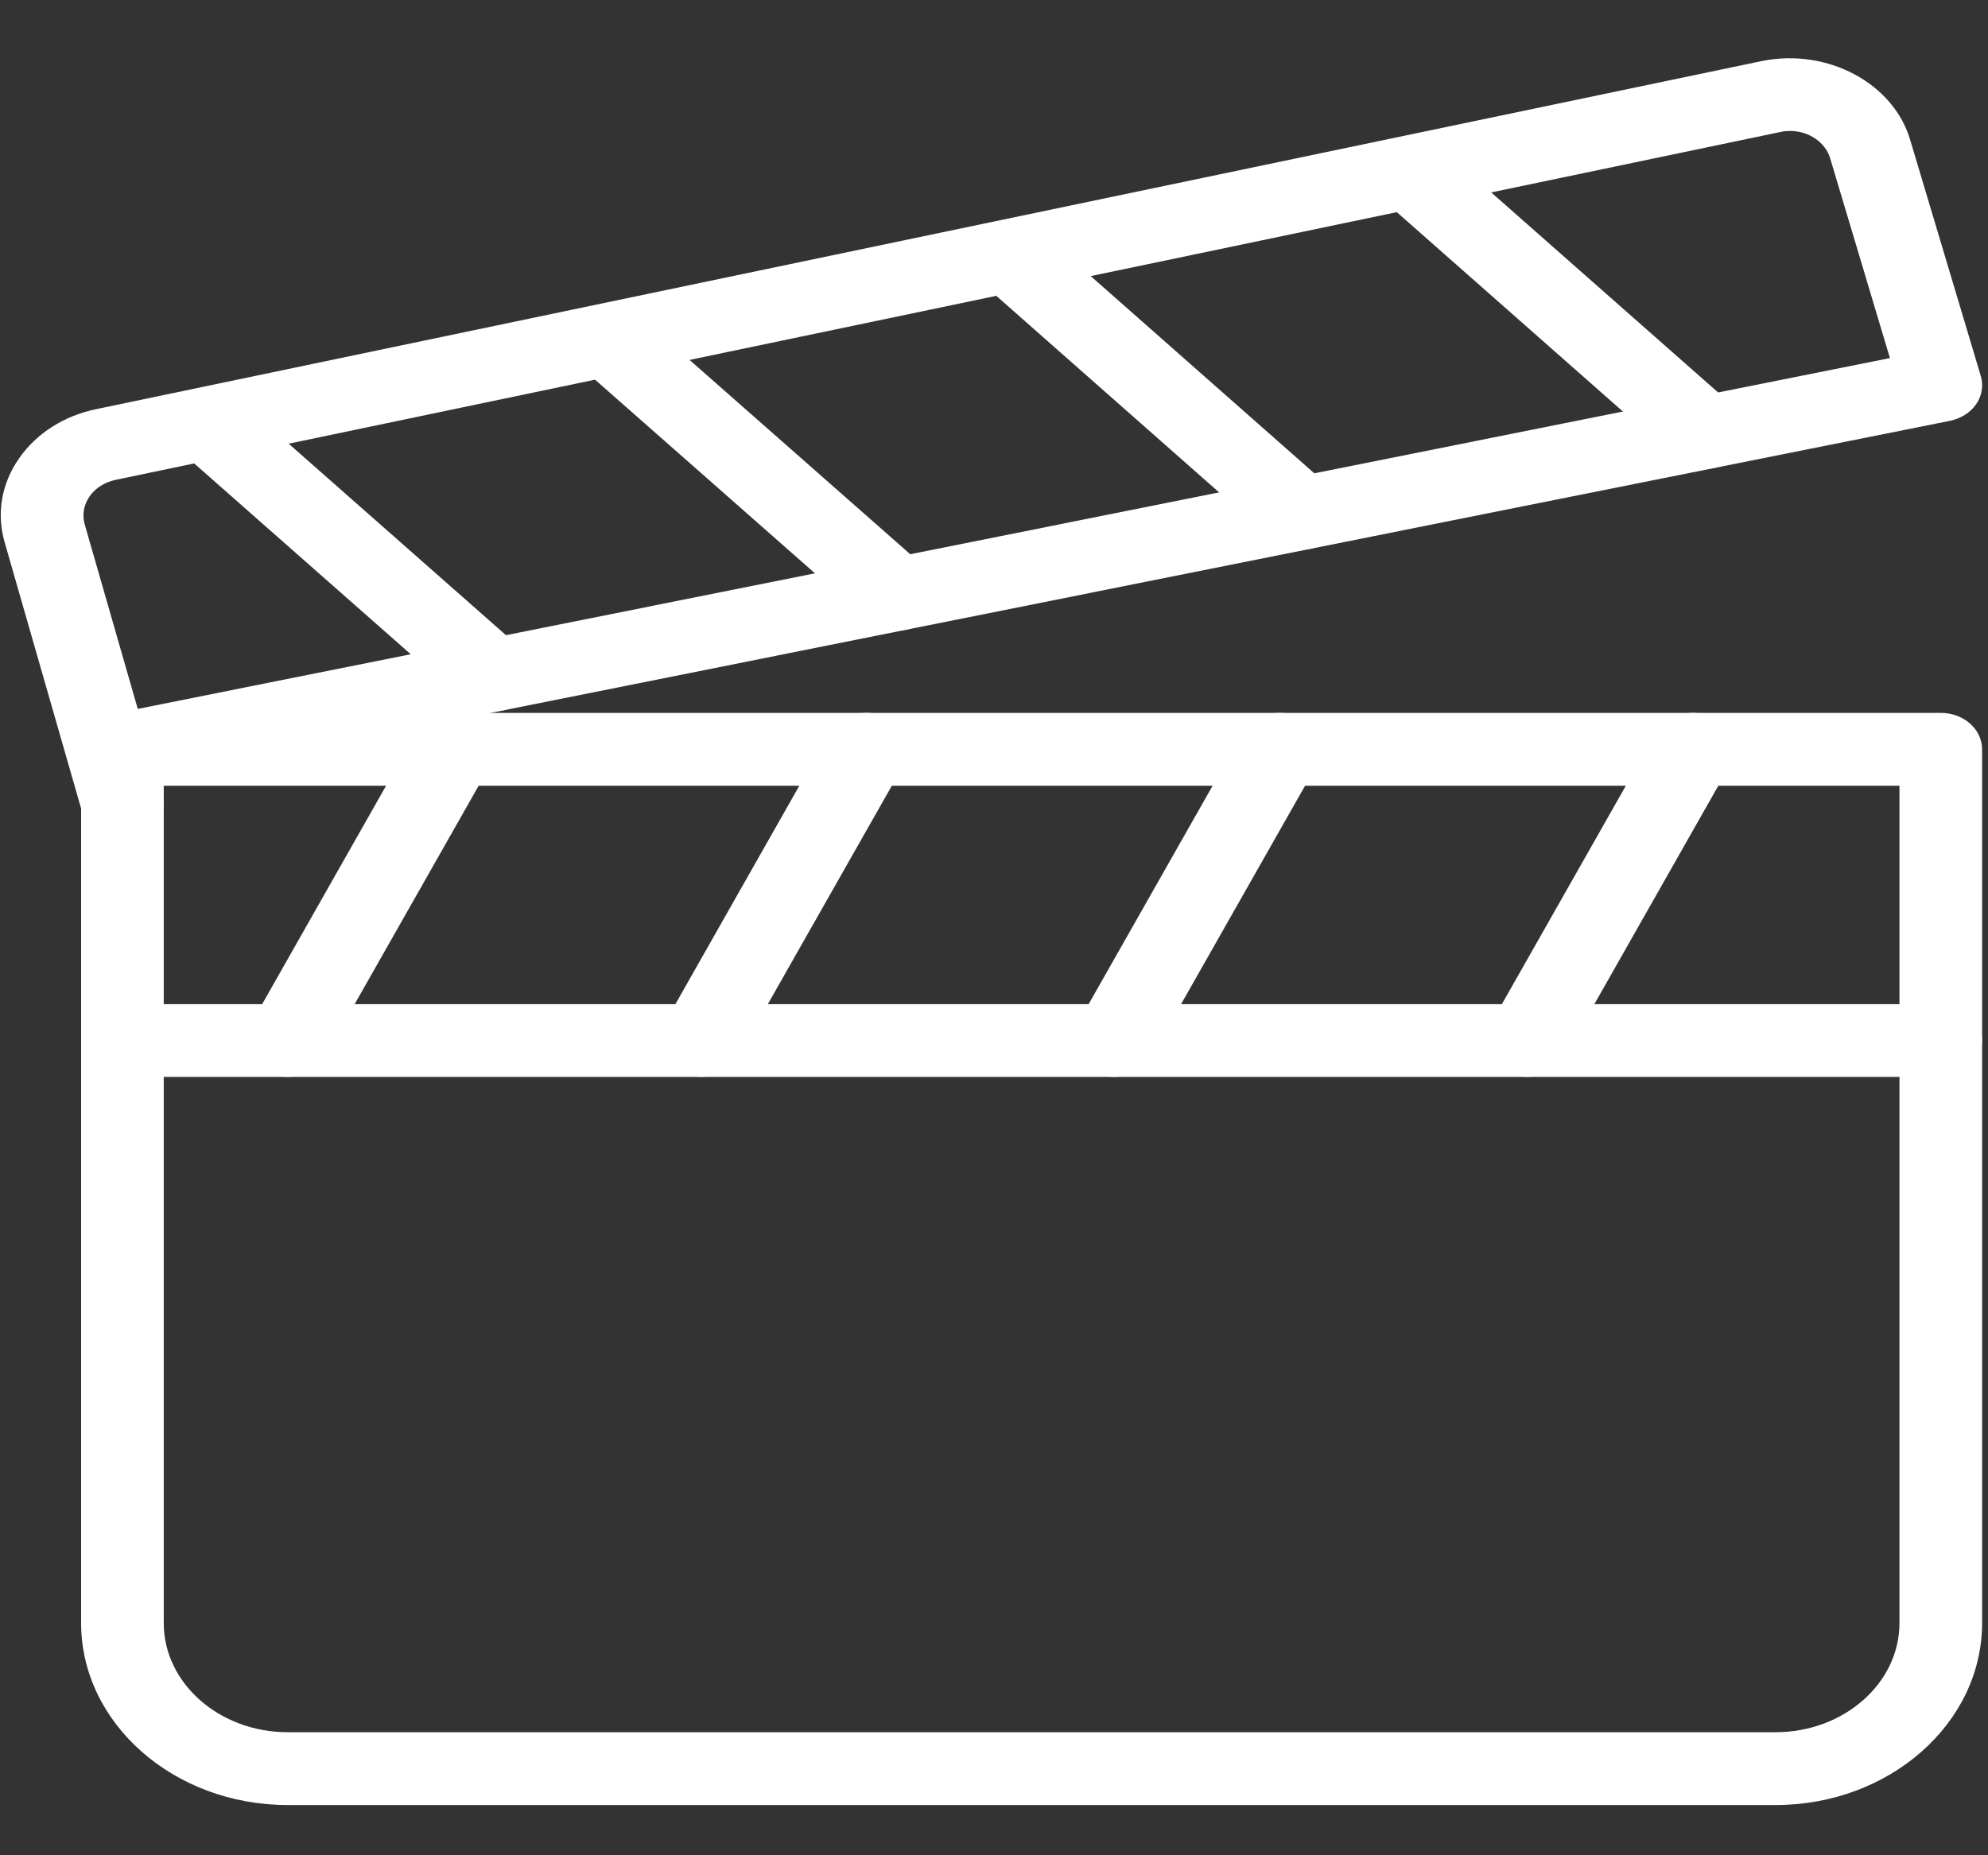 <svg width="30" height="28" viewBox="0 0 30 28" fill="none" xmlns="http://www.w3.org/2000/svg">
<rect x="0" y="0" width="30" height="28" fill="#333333" stroke="none"/>
<g clip-path="url(#clip0)">
<path d="M29.288 10.759H1.848C1.504 10.759 1.224 11.005 1.224 11.309V24.495C1.224 26.009 2.622 27.242 4.342 27.242H26.793C28.513 27.242 29.911 26.009 29.911 24.495V11.309C29.911 11.005 29.632 10.759 29.288 10.759ZM28.664 24.495C28.664 25.404 27.825 26.143 26.793 26.143H4.342C3.311 26.143 2.471 25.404 2.471 24.495V11.858H28.664V24.495Z" fill="white"/>
<path d="M29.891 5.674L28.83 2.126C28.585 1.263 27.585 0.722 26.593 0.92L1.466 6.172C0.972 6.271 0.554 6.536 0.289 6.916C0.023 7.296 -0.055 7.745 0.069 8.18L1.244 12.272C1.314 12.521 1.568 12.687 1.848 12.687C1.898 12.687 1.949 12.682 2.002 12.67C2.335 12.596 2.538 12.297 2.453 12.003L2.384 11.764L29.426 6.351C29.591 6.317 29.734 6.227 29.821 6.1C29.91 5.972 29.934 5.818 29.891 5.674ZM2.079 10.699L1.278 7.913C1.237 7.768 1.264 7.618 1.352 7.491C1.44 7.365 1.58 7.277 1.749 7.241L26.877 1.99C26.922 1.98 26.968 1.976 27.012 1.976C27.292 1.976 27.55 2.145 27.621 2.399L28.52 5.404L2.079 10.699Z" fill="white"/>
<path d="M7.116 10.816C6.807 10.683 6.435 10.791 6.278 11.062L3.784 15.458C3.63 15.729 3.755 16.059 4.063 16.195C4.154 16.235 4.249 16.253 4.342 16.253C4.571 16.253 4.791 16.142 4.901 15.949L7.396 11.554C7.549 11.282 7.424 10.952 7.116 10.816Z" fill="white"/>
<path d="M13.351 10.816C13.043 10.683 12.669 10.791 12.514 11.062L10.02 15.458C9.866 15.729 9.991 16.059 10.299 16.195C10.39 16.235 10.485 16.253 10.579 16.253C10.807 16.253 11.028 16.142 11.136 15.949L13.631 11.554C13.784 11.282 13.659 10.952 13.351 10.816Z" fill="white"/>
<path d="M19.588 10.816C19.281 10.683 18.907 10.791 18.751 11.062L16.256 15.458C16.103 15.729 16.227 16.059 16.535 16.195C16.627 16.235 16.721 16.253 16.815 16.253C17.043 16.253 17.264 16.142 17.372 15.949L19.867 11.554C20.02 11.282 19.896 10.952 19.588 10.816Z" fill="white"/>
<path d="M25.824 10.816C25.515 10.683 25.143 10.791 24.987 11.062L22.492 15.458C22.339 15.729 22.464 16.059 22.772 16.195C22.863 16.235 22.958 16.253 23.051 16.253C23.279 16.253 23.5 16.142 23.609 15.949L26.103 11.554C26.257 11.282 26.132 10.952 25.824 10.816Z" fill="white"/>
<path d="M29.288 15.155H1.848C1.504 15.155 1.224 15.401 1.224 15.704C1.224 16.007 1.504 16.253 1.848 16.253H29.288C29.633 16.253 29.911 16.007 29.911 15.704C29.911 15.401 29.632 15.155 29.288 15.155Z" fill="white"/>
<path d="M7.878 9.8L3.583 6.015C3.34 5.801 2.944 5.801 2.701 6.015C2.458 6.229 2.458 6.578 2.701 6.792L6.997 10.578C7.119 10.684 7.278 10.738 7.438 10.738C7.598 10.738 7.757 10.684 7.878 10.577C8.122 10.362 8.122 10.014 7.878 9.8Z" fill="white"/>
<path d="M13.98 8.579L9.681 4.794C9.437 4.58 9.042 4.58 8.799 4.794C8.556 5.008 8.556 5.357 8.799 5.571L13.097 9.356C13.219 9.462 13.379 9.516 13.538 9.516C13.698 9.516 13.858 9.462 13.98 9.356C14.223 9.141 14.223 8.793 13.98 8.579Z" fill="white"/>
<path d="M20.077 7.358L15.785 3.572C15.541 3.358 15.146 3.358 14.903 3.572C14.66 3.787 14.66 4.135 14.903 4.349L19.195 8.135C19.317 8.241 19.477 8.295 19.636 8.295C19.796 8.295 19.956 8.243 20.077 8.135C20.32 7.921 20.32 7.572 20.077 7.358Z" fill="white"/>
<path d="M26.171 6.138L21.878 2.353C21.634 2.138 21.239 2.138 20.996 2.353C20.753 2.567 20.753 2.915 20.996 3.129L25.289 6.915C25.411 7.022 25.571 7.076 25.73 7.076C25.89 7.076 26.05 7.022 26.171 6.915C26.414 6.701 26.414 6.352 26.171 6.138Z" fill="white"/>
</g>
<defs>
<clipPath id="clip0">
<rect width="29.923" height="26.364" fill="white" transform="translate(0 0.879)"/>
</clipPath>
</defs>
</svg>
